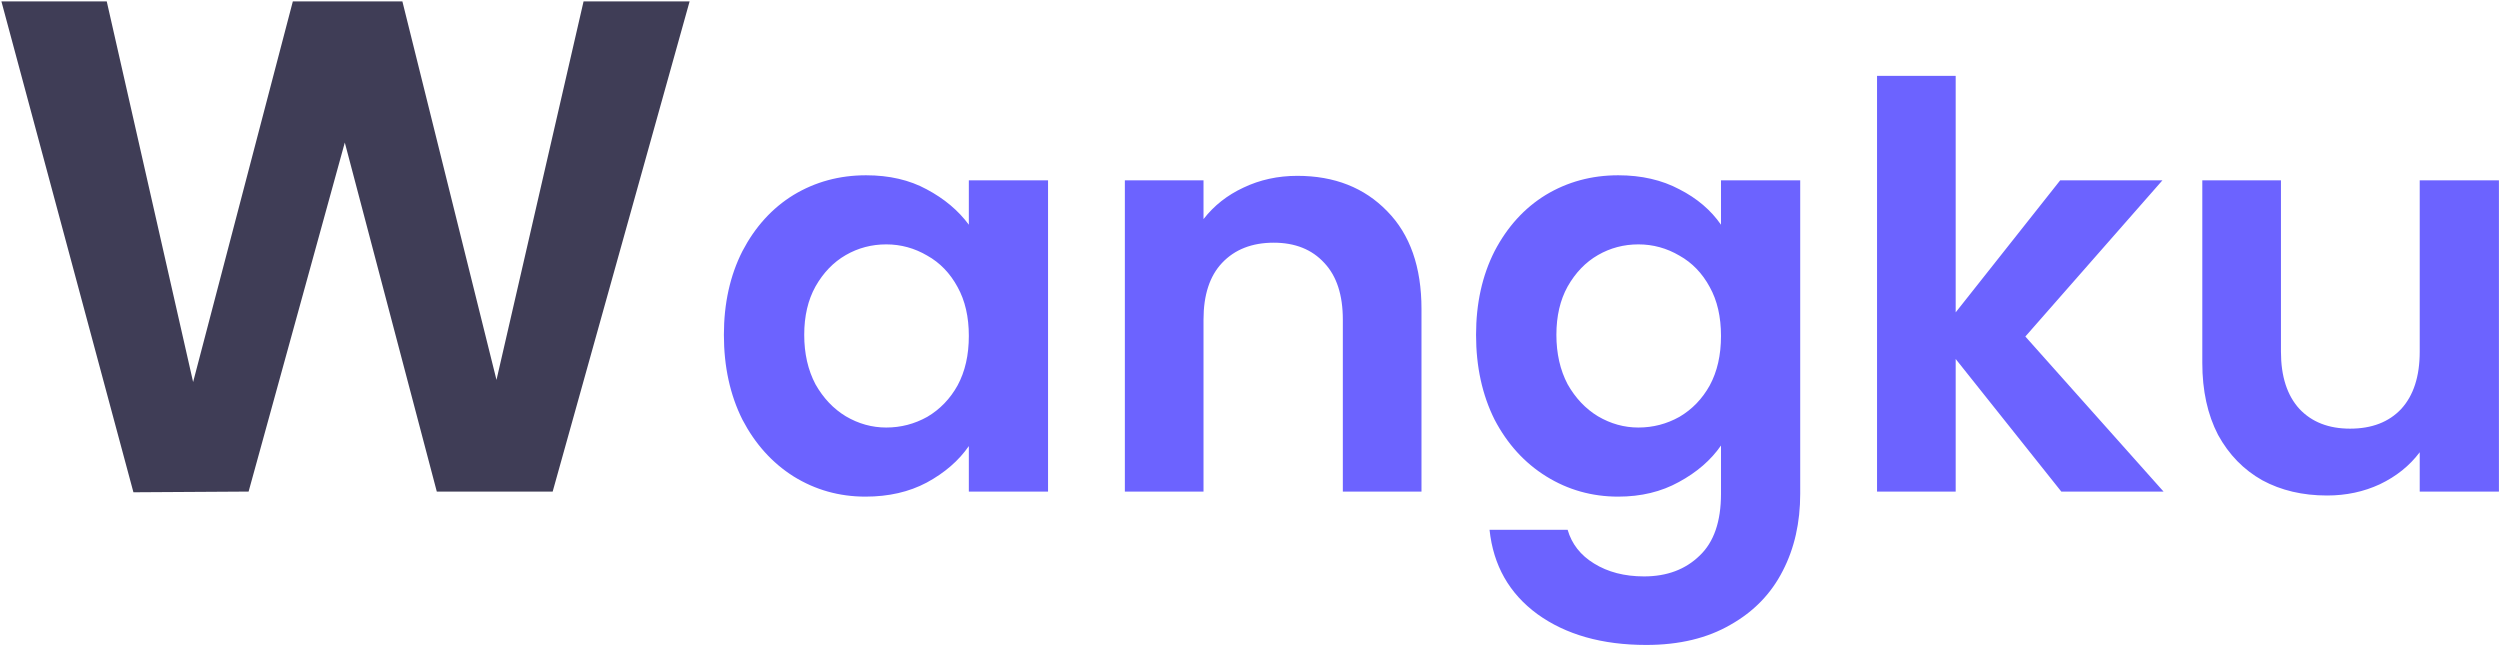 <svg width="178" height="46" viewBox="0 0 178 46" fill="none" xmlns="http://www.w3.org/2000/svg">
<path d="M49.1 0.1L39.35 35H31.1L24.55 10.15L17.7 35L9.5 35.05L0.1 0.1H7.6L13.75 27.2L20.85 0.1H28.65L35.35 27.05L41.55 0.1H49.1Z" fill="#3F3D56"/>
<path d="M51.541 23.84C51.541 21.6 51.981 19.613 52.861 17.88C53.767 16.147 54.981 14.813 56.501 13.88C58.047 12.947 59.767 12.48 61.661 12.48C63.314 12.48 64.754 12.813 65.981 13.48C67.234 14.147 68.234 14.987 68.981 16V12.84H74.621V35H68.981V31.76C68.261 32.8 67.261 33.667 65.981 34.36C64.727 35.027 63.274 35.36 61.621 35.36C59.754 35.36 58.047 34.88 56.501 33.92C54.981 32.96 53.767 31.613 52.861 29.88C51.981 28.12 51.541 26.107 51.541 23.84ZM68.981 23.92C68.981 22.56 68.714 21.4 68.181 20.44C67.647 19.453 66.927 18.707 66.021 18.2C65.114 17.667 64.141 17.4 63.101 17.4C62.061 17.4 61.101 17.653 60.221 18.16C59.341 18.667 58.621 19.413 58.061 20.4C57.527 21.36 57.261 22.507 57.261 23.84C57.261 25.173 57.527 26.347 58.061 27.36C58.621 28.347 59.341 29.107 60.221 29.64C61.127 30.173 62.087 30.44 63.101 30.44C64.141 30.44 65.114 30.187 66.021 29.68C66.927 29.147 67.647 28.4 68.181 27.44C68.714 26.453 68.981 25.28 68.981 23.92ZM92.37 12.52C95.01 12.52 97.143 13.36 98.77 15.04C100.397 16.693 101.21 19.013 101.21 22V35H95.61V22.76C95.61 21 95.17 19.653 94.29 18.72C93.41 17.76 92.21 17.28 90.69 17.28C89.143 17.28 87.917 17.76 87.01 18.72C86.13 19.653 85.69 21 85.69 22.76V35H80.09V12.84H85.69V15.6C86.437 14.64 87.383 13.893 88.53 13.36C89.703 12.8 90.983 12.52 92.37 12.52ZM115.215 12.48C116.869 12.48 118.322 12.813 119.575 13.48C120.829 14.12 121.815 14.96 122.535 16V12.84H128.175V35.16C128.175 37.213 127.762 39.04 126.935 40.64C126.109 42.267 124.869 43.547 123.215 44.48C121.562 45.44 119.562 45.92 117.215 45.92C114.069 45.92 111.482 45.187 109.455 43.72C107.455 42.253 106.322 40.253 106.055 37.72H111.615C111.909 38.733 112.535 39.533 113.495 40.12C114.482 40.733 115.669 41.04 117.055 41.04C118.682 41.04 120.002 40.547 121.015 39.56C122.029 38.6 122.535 37.133 122.535 35.16V31.72C121.815 32.76 120.815 33.627 119.535 34.32C118.282 35.013 116.842 35.36 115.215 35.36C113.349 35.36 111.642 34.88 110.095 33.92C108.549 32.96 107.322 31.613 106.415 29.88C105.535 28.12 105.095 26.107 105.095 23.84C105.095 21.6 105.535 19.613 106.415 17.88C107.322 16.147 108.535 14.813 110.055 13.88C111.602 12.947 113.322 12.48 115.215 12.48ZM122.535 23.92C122.535 22.56 122.269 21.4 121.735 20.44C121.202 19.453 120.482 18.707 119.575 18.2C118.669 17.667 117.695 17.4 116.655 17.4C115.615 17.4 114.655 17.653 113.775 18.16C112.895 18.667 112.175 19.413 111.615 20.4C111.082 21.36 110.815 22.507 110.815 23.84C110.815 25.173 111.082 26.347 111.615 27.36C112.175 28.347 112.895 29.107 113.775 29.64C114.682 30.173 115.642 30.44 116.655 30.44C117.695 30.44 118.669 30.187 119.575 29.68C120.482 29.147 121.202 28.4 121.735 27.44C122.269 26.453 122.535 25.28 122.535 23.92ZM146.765 35L139.245 25.56V35H133.645V5.4H139.245V22.24L146.685 12.84H153.965L144.205 23.96L154.045 35H146.765ZM177.924 12.84V35H172.284V32.2C171.564 33.16 170.617 33.92 169.444 34.48C168.297 35.013 167.044 35.28 165.684 35.28C163.951 35.28 162.417 34.92 161.084 34.2C159.751 33.453 158.697 32.373 157.924 30.96C157.177 29.52 156.804 27.813 156.804 25.84V12.84H162.404V25.04C162.404 26.8 162.844 28.16 163.724 29.12C164.604 30.053 165.804 30.52 167.324 30.52C168.871 30.52 170.084 30.053 170.964 29.12C171.844 28.16 172.284 26.8 172.284 25.04V12.84H177.924Z" fill="#6C63FF"/>
</svg>
